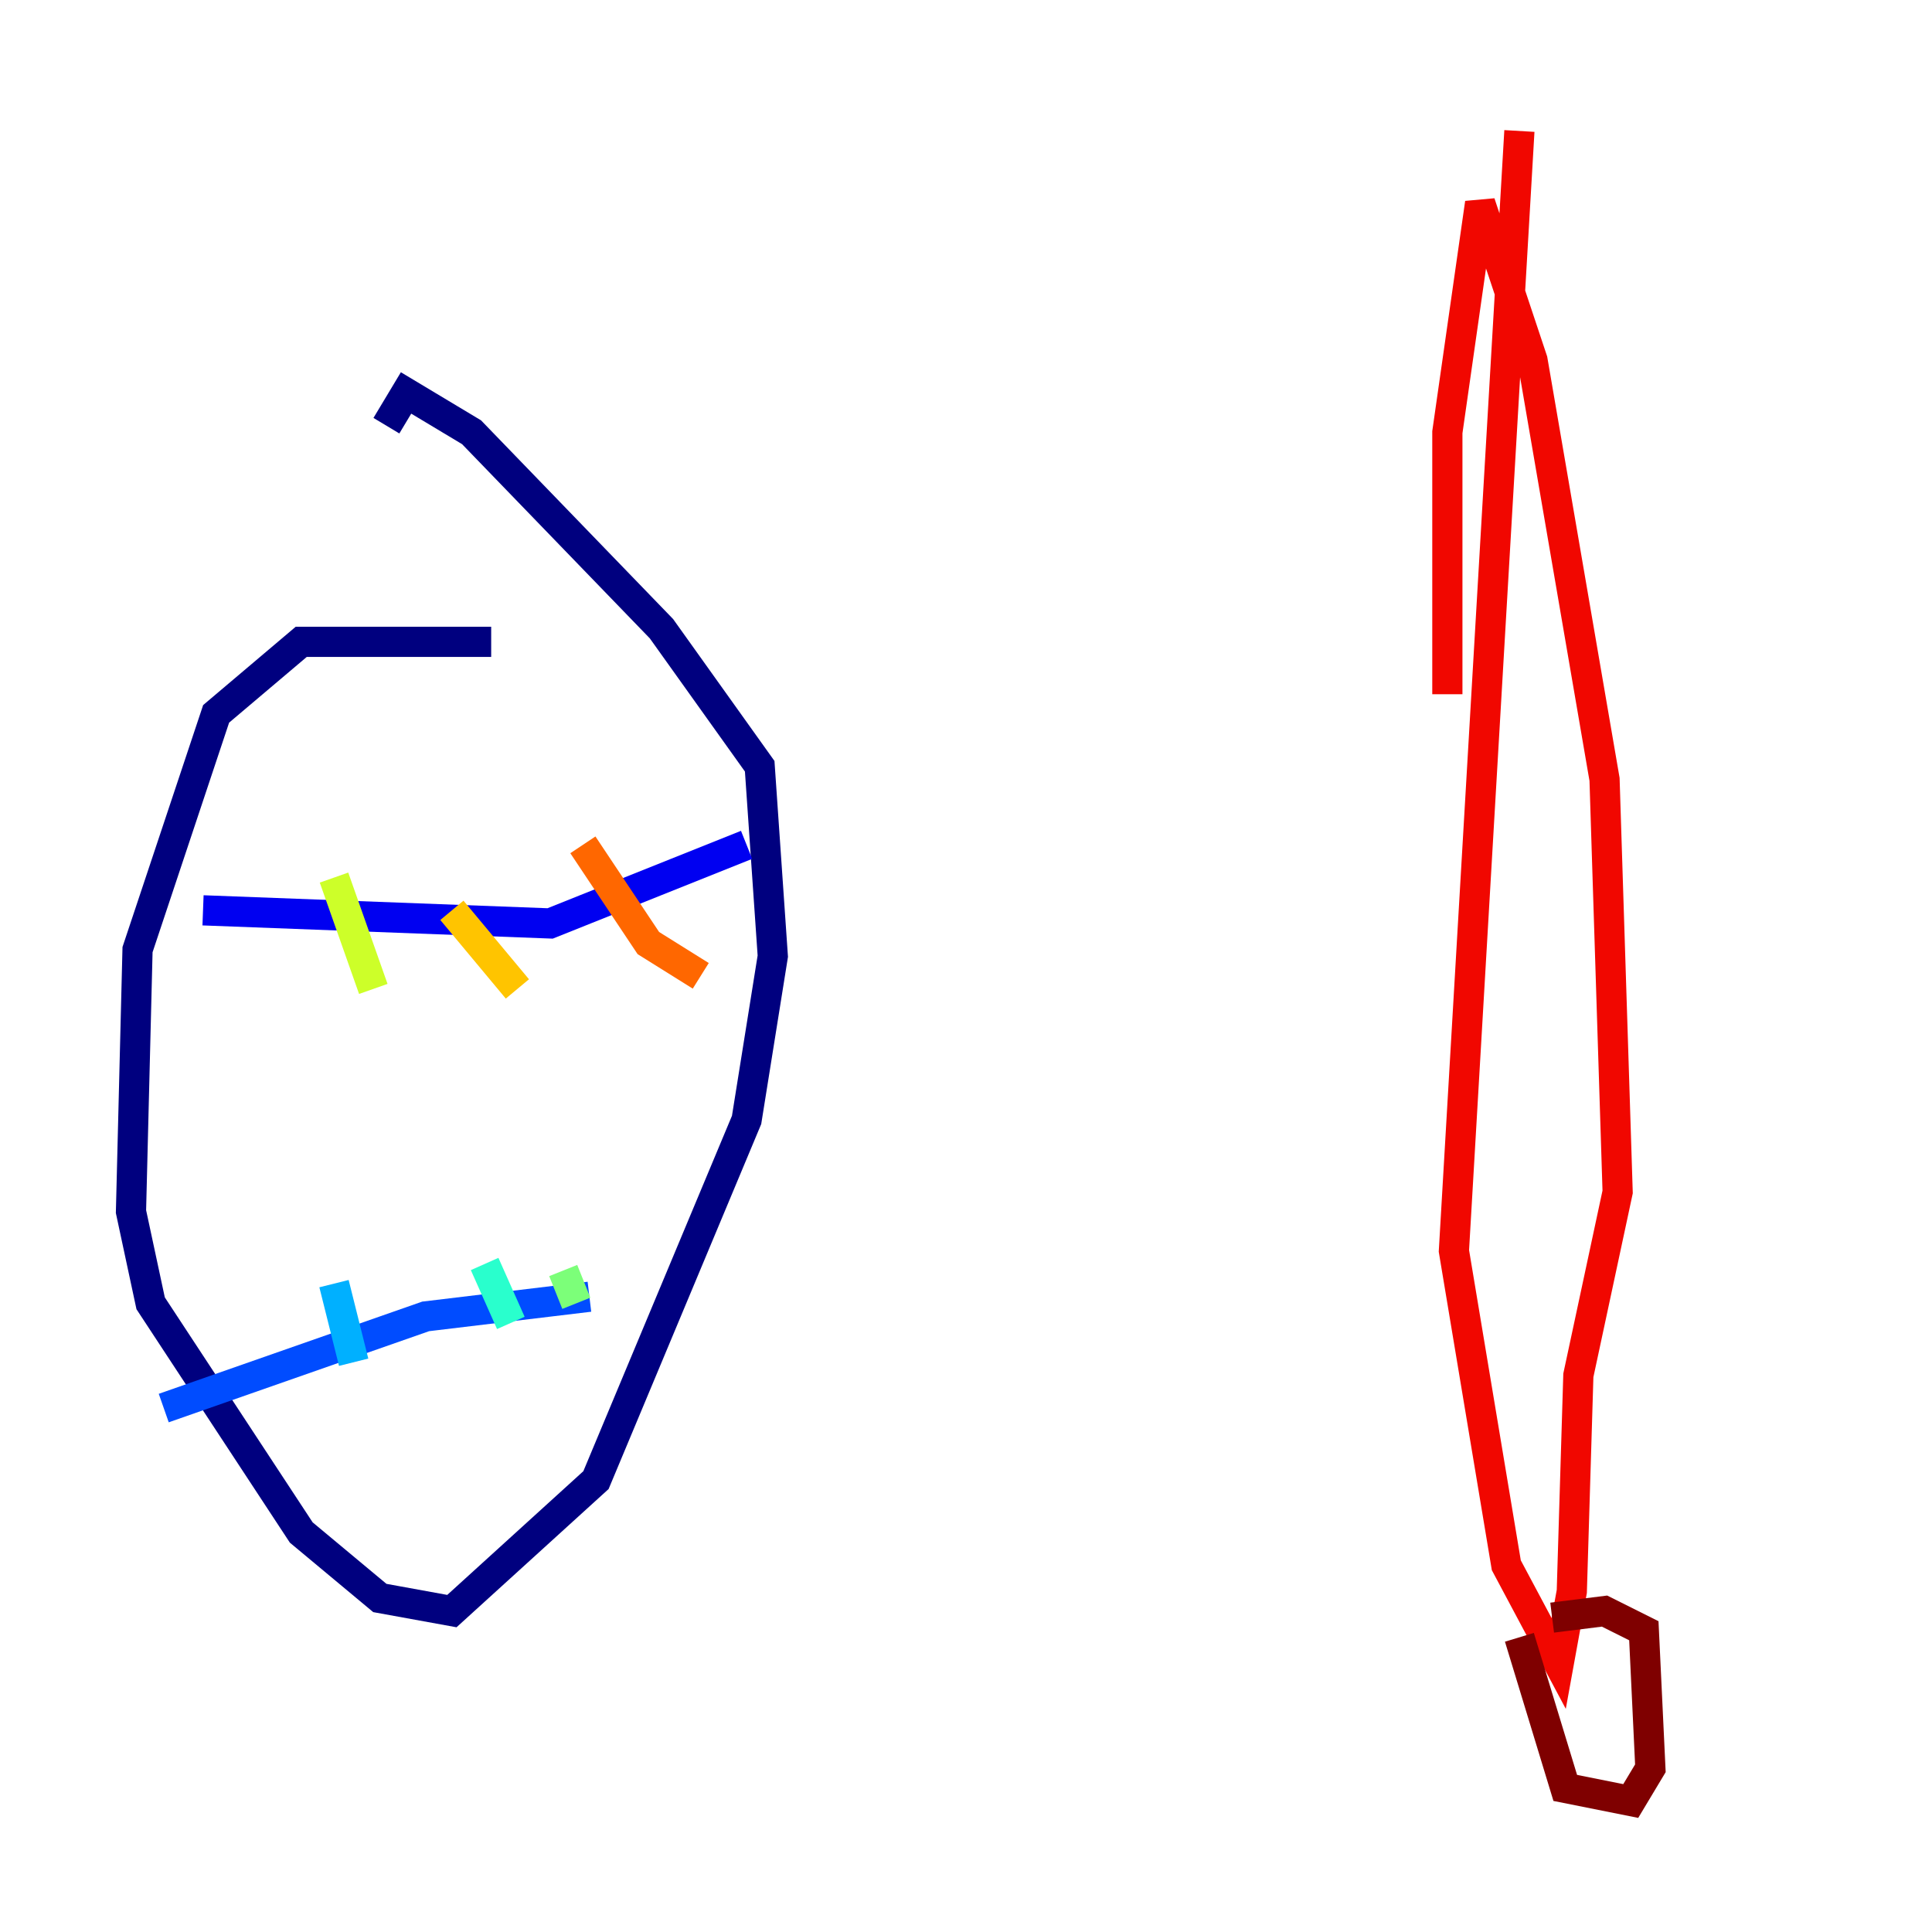 <?xml version="1.0" encoding="utf-8" ?>
<svg baseProfile="tiny" height="128" version="1.2" viewBox="0,0,128,128" width="128" xmlns="http://www.w3.org/2000/svg" xmlns:ev="http://www.w3.org/2001/xml-events" xmlns:xlink="http://www.w3.org/1999/xlink"><defs /><polyline fill="none" points="32.542,42.522 19.959,42.522 14.319,47.295 9.112,62.915 8.678,80.271 9.98,86.346 19.959,101.532 25.166,105.871 29.939,106.739 39.485,98.061 49.464,74.197 51.2,63.349 50.332,50.766 43.824,41.654 31.241,28.637 26.902,26.034 25.6,28.203" stroke="#00007f" stroke-width="2" /><polyline fill="none" points="13.451,60.312 36.447,61.18 49.464,55.973" stroke="#0000f1" stroke-width="2" /><polyline fill="none" points="10.848,93.288 28.203,87.214 39.051,85.912" stroke="#004cff" stroke-width="2" /><polyline fill="none" points="22.129,85.044 23.43,90.251" stroke="#00b0ff" stroke-width="2" /><polyline fill="none" points="32.108,83.742 33.844,87.647" stroke="#29ffcd" stroke-width="2" /><polyline fill="none" points="37.315,84.176 38.183,86.346" stroke="#7cff79" stroke-width="2" /><polyline fill="none" points="22.129,58.142 24.732,65.519" stroke="#cdff29" stroke-width="2" /><polyline fill="none" points="29.939,60.312 34.278,65.519" stroke="#ffc400" stroke-width="2" /><polyline fill="none" points="38.617,55.973 42.956,62.481 46.427,64.651" stroke="#ff6700" stroke-width="2" /><polyline fill="none" points="100.664,8.678 96.325,82.875 99.797,103.702 103.268,110.21 104.136,105.437 104.57,91.119 107.173,78.969 106.305,51.634 101.532,23.864 98.061,13.451 95.891,28.637 95.891,45.993" stroke="#f10700" stroke-width="2" /><polyline fill="none" points="100.664,108.475 103.702,118.454 108.041,119.322 109.342,117.153 108.909,108.041 106.305,106.739 102.834,107.173" stroke="#7f0000" stroke-width="2" /></svg>
